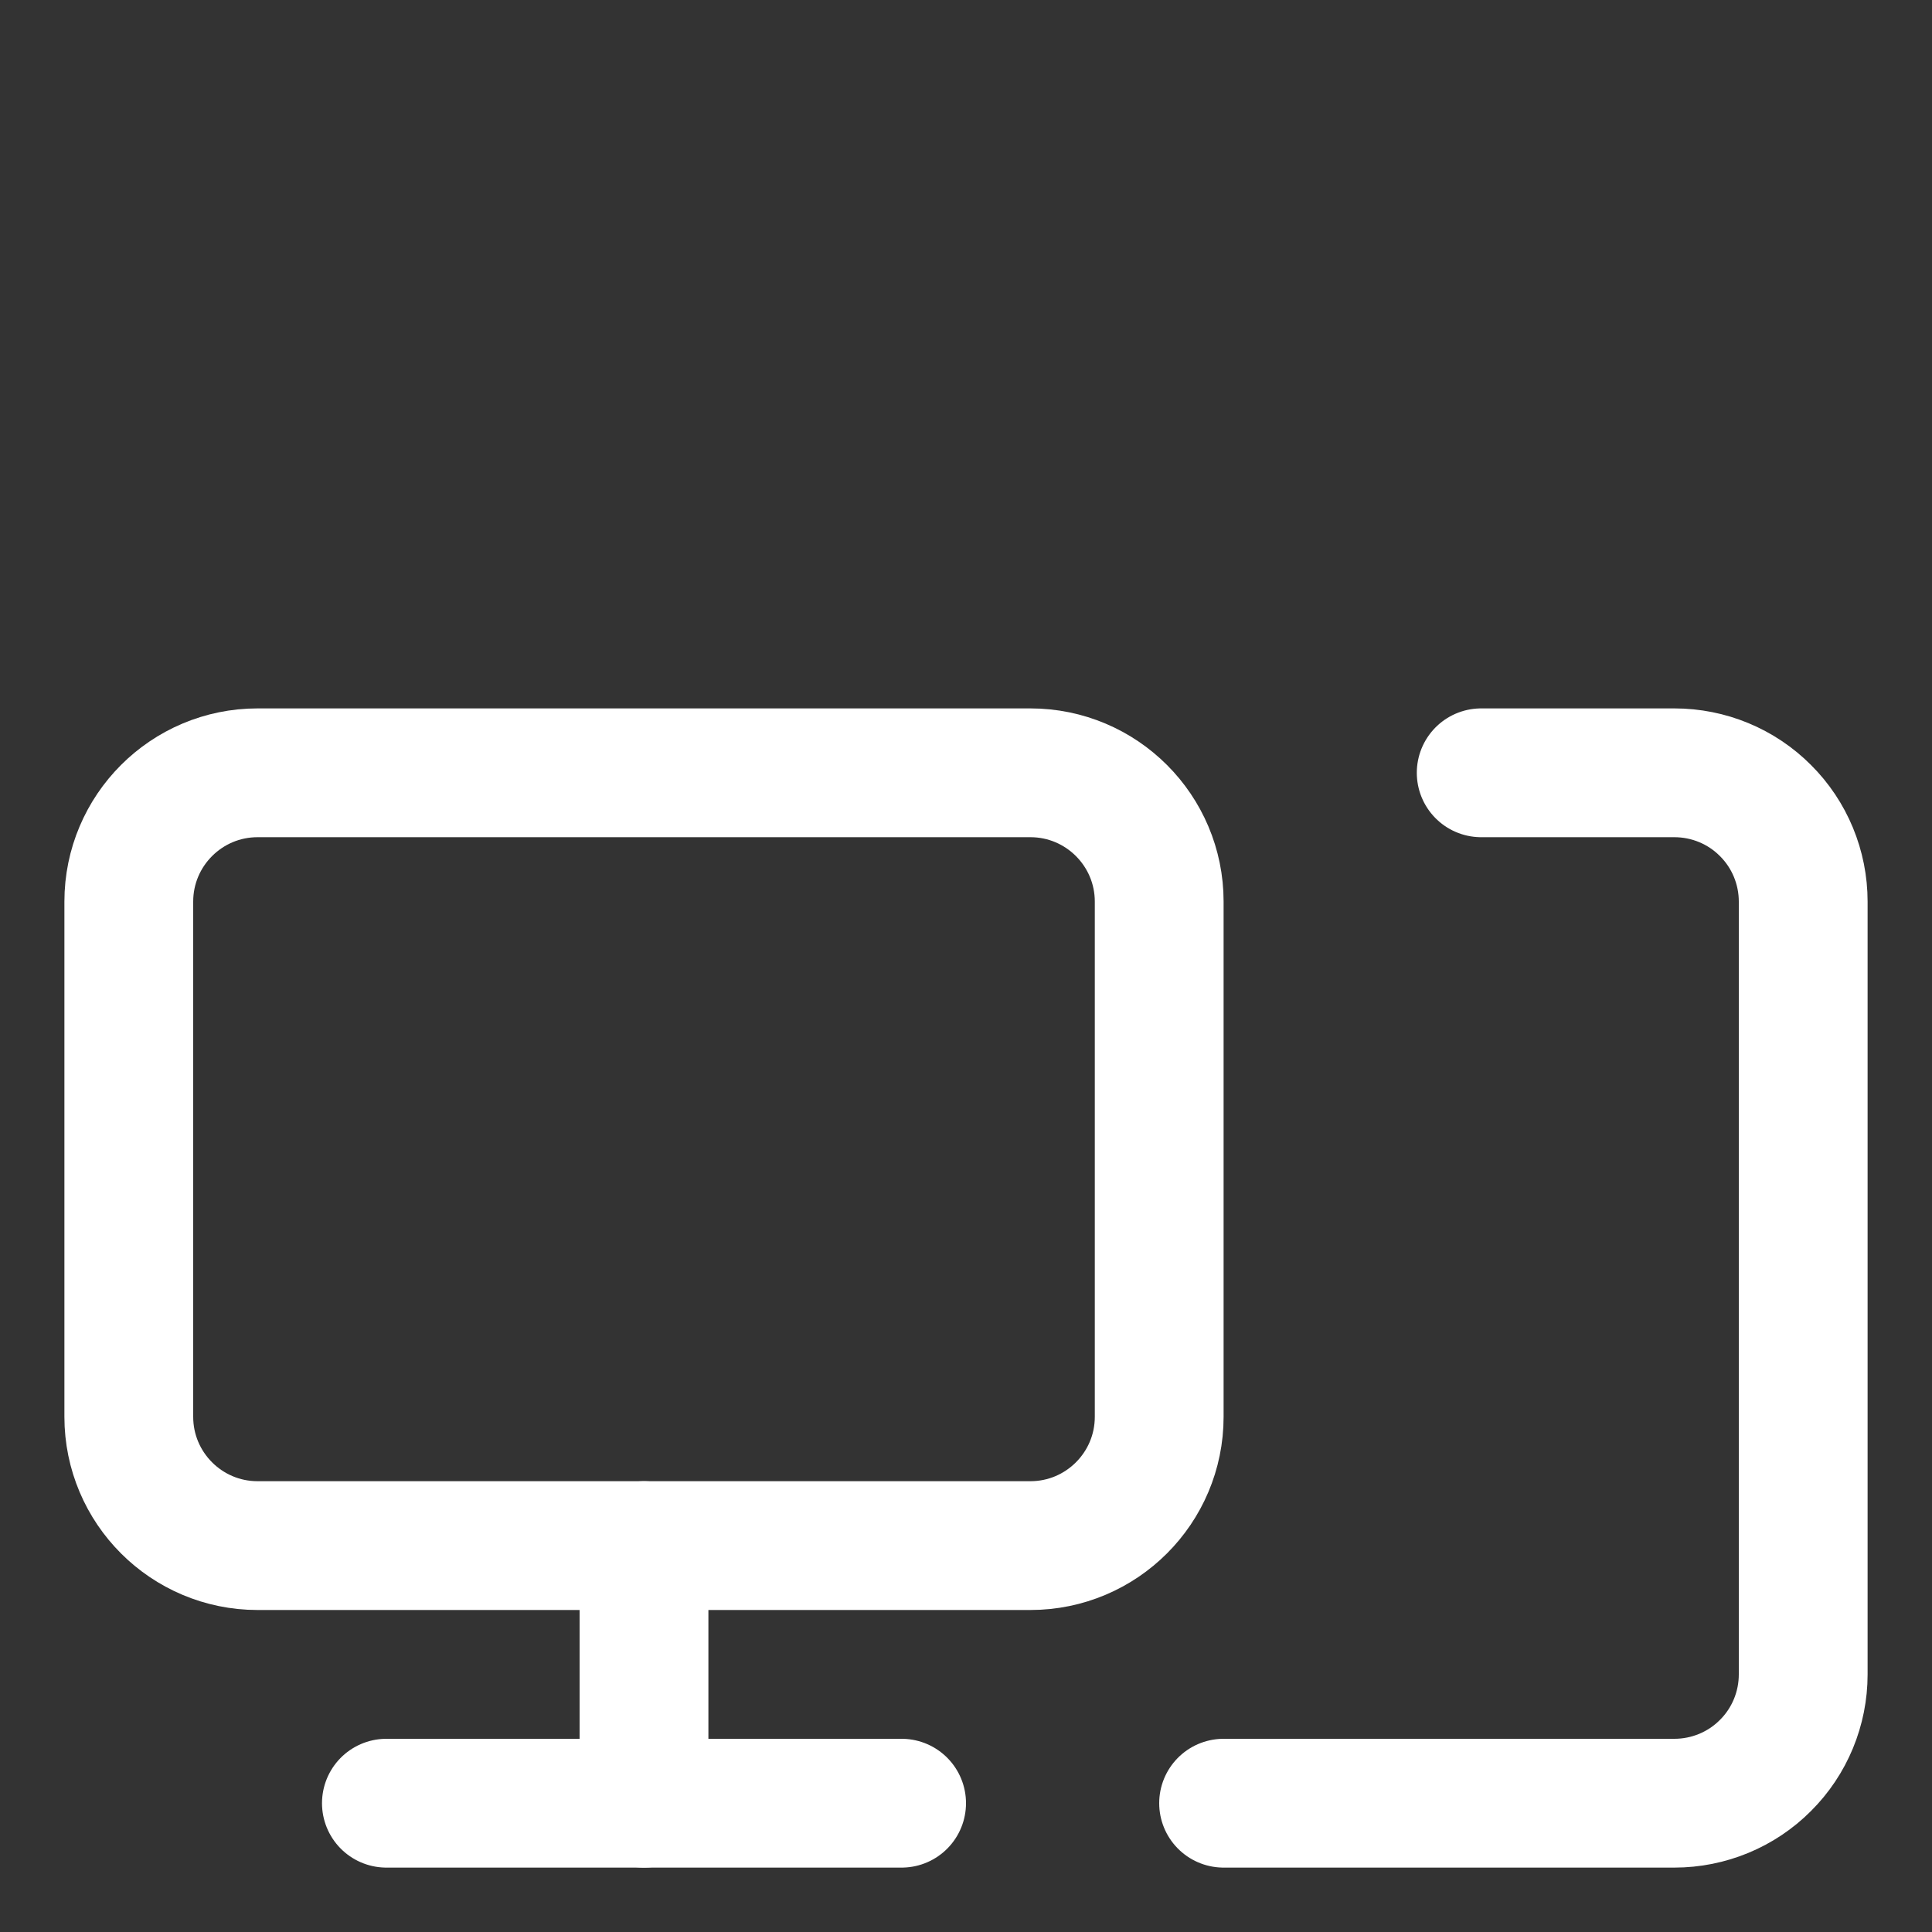 <svg width="15" height="15" viewBox="0 0 15 15" fill="none" xmlns="http://www.w3.org/2000/svg">
<rect x="0" y="0" width="15" height="15" fill="#333333" stroke="none"/>
<g clip-path="url(#clip0_1236_21521)">
<path d="M11.5 6H13C13.265 6 13.52 6.105 13.707 6.293C13.895 6.48 14 6.735 14 7V13C14 13.265 13.895 13.52 13.707 13.707C13.52 13.895 13.265 14 13 14H9.5" stroke="white" stroke-linecap="round" stroke-linejoin="round"/>
<path d="M8 6H2C1.448 6 1 6.448 1 7V11C1 11.552 1.448 12 2 12H8C8.552 12 9 11.552 9 11V7C9 6.448 8.552 6 8 6Z" stroke="white" stroke-linecap="round" stroke-linejoin="round"/>
<path d="M5 12V14" stroke="white" stroke-linecap="round" stroke-linejoin="round"/>
<path d="M3 14H7" stroke="white" stroke-linecap="round" stroke-linejoin="round"/>
</g>
<defs>
<clipPath id="clip0_1236_21521">
<rect width="14" height="14" fill="white" transform="translate(0.5 0.5)"/>
</clipPath>
</defs>
</svg>
